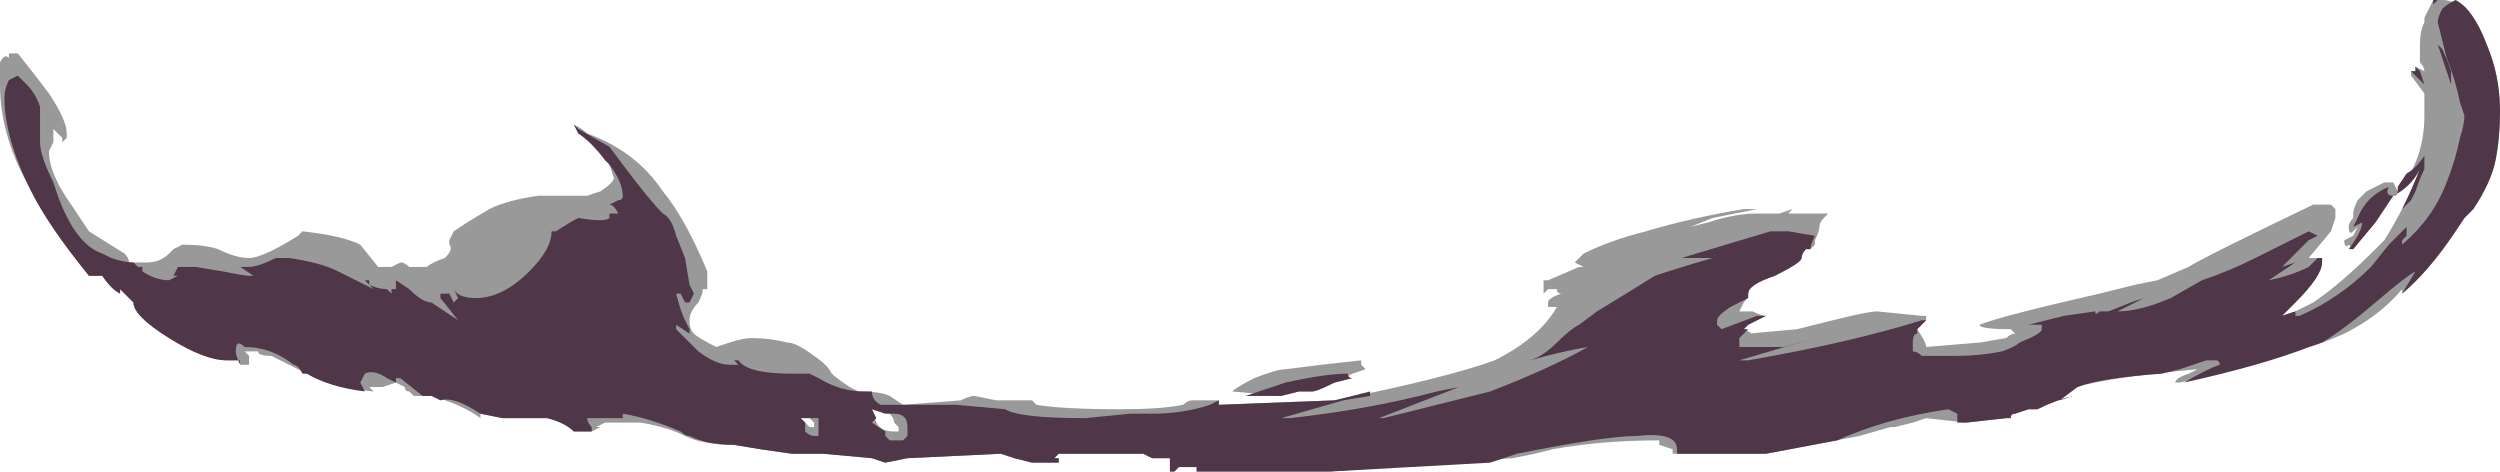 <?xml version="1.0" encoding="UTF-8" standalone="no"?>
<svg xmlns:ffdec="https://www.free-decompiler.com/flash" xmlns:xlink="http://www.w3.org/1999/xlink" ffdec:objectType="shape" height="5.3px" width="28.1px" xmlns="http://www.w3.org/2000/svg">
  <g transform="matrix(1.0, 0.0, 0.0, 1.0, 14.1, 2.55)">
    <path d="M5.1 -0.05 Q5.4 -0.15 5.65 -0.15 L5.9 -0.15 6.05 -0.2 6.0 -0.15 6.45 -0.15 6.4 -0.1 Q6.35 -0.05 6.35 0.0 6.35 0.05 6.3 0.15 L6.3 0.2 6.25 0.25 6.2 0.25 Q6.15 0.3 6.15 0.35 6.15 0.4 5.85 0.55 5.55 0.65 5.55 0.75 5.55 0.8 5.5 0.85 L5.45 0.95 5.6 0.95 Q5.7 1.0 5.75 1.0 L5.55 1.1 5.5 1.15 5.6 1.2 5.55 1.2 6.1 1.15 6.5 1.05 Q6.9 0.95 7.0 0.95 L7.5 1.0 7.55 1.0 7.55 1.05 7.45 1.15 Q7.55 1.3 7.55 1.35 L8.15 1.3 8.45 1.25 Q8.5 1.2 8.55 1.2 L8.5 1.15 Q8.15 1.15 8.15 1.1 8.4 1.0 9.5 0.75 L9.9 0.65 10.15 0.6 10.5 0.45 Q10.65 0.35 11.9 -0.25 L12.1 -0.25 12.15 -0.2 12.15 -0.1 12.1 0.05 11.85 0.35 12.0 0.35 12.0 0.4 Q12.0 0.55 11.7 0.85 L11.55 1.0 11.7 0.95 11.9 0.85 Q12.2 0.65 12.6 0.25 L12.7 0.15 Q12.95 -0.25 13.1 -0.65 13.0 -0.45 12.8 -0.35 L12.6 -0.05 12.35 0.25 12.3 0.2 Q12.25 0.25 12.25 0.15 L12.35 0.1 12.4 0.0 12.35 0.05 Q12.3 0.1 12.3 0.0 12.3 -0.05 12.35 -0.1 L12.35 -0.15 Q12.35 -0.2 12.4 -0.3 L12.5 -0.4 Q12.6 -0.45 12.7 -0.5 L12.8 -0.5 12.85 -0.4 Q13.15 -0.75 13.15 -1.25 L13.15 -1.5 13.0 -1.7 13.0 -1.75 13.05 -1.75 13.05 -1.8 13.15 -1.75 Q13.15 -1.8 13.1 -1.85 13.1 -2.0 13.1 -2.05 13.1 -2.2 13.15 -2.3 L13.15 -2.35 13.25 -2.55 Q13.65 -2.6 13.85 -2.05 14.0 -1.7 14.0 -1.3 14.0 -1.0 13.95 -0.75 13.9 -0.5 13.7 -0.2 L13.6 -0.1 13.5 0.05 Q13.2 0.5 12.9 0.75 L12.9 0.7 Q12.65 1.0 12.25 1.2 11.7 1.45 10.4 1.75 L10.35 1.75 Q10.35 1.7 10.5 1.65 L10.6 1.6 Q9.55 1.7 9.25 1.8 L9.05 1.95 9.2 1.9 Q9.0 1.95 8.8 2.05 L8.7 2.05 8.55 2.1 Q8.5 2.1 8.5 2.15 L8.45 2.15 8.0 2.2 7.55 2.15 7.4 2.2 7.2 2.25 7.15 2.25 6.8 2.35 5.75 2.55 4.7 2.55 4.7 2.5 4.55 2.45 4.55 2.4 Q3.9 2.4 3.35 2.5 L3.15 2.55 2.9 2.6 0.85 2.75 -0.65 2.75 -0.65 2.7 -0.85 2.7 -0.9 2.75 -0.95 2.75 -0.95 2.6 -1.15 2.6 -1.25 2.55 -2.2 2.55 -2.25 2.6 -2.2 2.6 -2.2 2.65 -2.5 2.65 -2.7 2.6 -2.85 2.55 -3.9 2.6 -4.15 2.65 -4.3 2.6 -4.85 2.55 -5.2 2.55 -5.55 2.5 -5.85 2.45 Q-6.2 2.45 -6.4 2.35 -6.6 2.25 -6.9 2.2 L-7.3 2.2 -7.4 2.25 -7.35 2.25 -7.45 2.3 Q-7.5 2.3 -7.65 2.3 -7.75 2.2 -7.95 2.15 L-8.45 2.15 -8.7 2.1 -8.7 2.15 Q-8.9 2.0 -9.25 1.9 L-9.45 1.9 -9.5 1.85 Q-9.55 1.85 -9.55 1.8 L-9.65 1.75 -9.8 1.8 -9.95 1.8 -9.9 1.85 Q-10.4 1.8 -10.65 1.65 L-11.05 1.45 Q-11.2 1.45 -11.2 1.4 L-11.35 1.4 -11.3 1.45 -11.3 1.55 -11.4 1.55 -11.4 1.5 -11.55 1.5 Q-11.8 1.5 -12.2 1.25 -12.6 1.0 -12.6 0.85 L-12.75 0.7 -12.75 0.75 Q-12.75 0.8 -12.75 0.75 -12.85 0.7 -12.95 0.55 L-13.1 0.55 Q-13.6 -0.1 -13.8 -0.5 -14.1 -1.05 -14.1 -1.6 -14.1 -1.8 -14.1 -1.85 -14.05 -1.95 -14.0 -1.9 L-14.0 -1.95 -13.9 -1.95 Q-13.7 -1.7 -13.55 -1.5 -13.35 -1.2 -13.35 -1.05 L-13.35 -1.0 -13.4 -0.95 -13.4 -1.0 Q-13.45 -1.05 -13.5 -1.1 L-13.5 -0.95 -13.55 -0.85 Q-13.55 -0.6 -13.3 -0.25 L-13.1 0.05 -12.7 0.3 Q-12.65 0.35 -12.65 0.4 L-12.45 0.4 Q-12.3 0.4 -12.2 0.3 L-12.15 0.25 -12.05 0.2 Q-11.8 0.2 -11.65 0.25 -11.45 0.35 -11.3 0.35 -11.15 0.35 -10.75 0.1 L-10.7 0.05 Q-10.25 0.1 -10.05 0.2 L-9.85 0.45 -9.7 0.45 -9.6 0.4 Q-9.55 0.4 -9.5 0.45 L-9.3 0.45 Q-9.25 0.4 -9.1 0.35 -9.0 0.25 -9.05 0.2 L-9.05 0.15 -9.0 0.05 -8.85 -0.05 -8.6 -0.2 Q-8.4 -0.3 -8.05 -0.35 L-7.5 -0.35 -7.35 -0.4 Q-7.2 -0.5 -7.2 -0.55 L-7.25 -0.7 Q-7.4 -0.95 -7.6 -1.05 L-7.65 -1.15 Q-7.55 -1.1 -7.5 -1.05 -6.95 -0.85 -6.65 -0.4 -6.4 -0.1 -6.15 0.5 L-6.15 0.7 -6.2 0.7 Q-6.2 0.75 -6.25 0.85 -6.35 0.95 -6.35 1.05 -6.35 1.15 -6.3 1.2 -6.25 1.25 -6.05 1.35 L-5.9 1.3 Q-5.75 1.25 -5.65 1.25 -5.45 1.25 -5.25 1.3 -5.15 1.3 -4.95 1.45 -4.8 1.55 -4.75 1.65 -4.7 1.7 -4.55 1.8 L-4.45 1.85 Q-4.2 1.85 -4.1 1.9 L-3.95 2.0 -3.3 1.95 Q-3.2 1.9 -3.15 1.9 L-2.9 1.95 -2.5 1.95 -2.45 2.0 Q-2.15 2.05 -1.5 2.05 -1.05 2.05 -0.8 2.0 -0.75 1.95 -0.7 1.95 L-0.4 1.95 -0.4 2.0 0.9 1.95 Q2.15 1.7 2.7 1.5 3.2 1.25 3.4 0.9 L3.3 0.9 3.3 0.85 Q3.3 0.8 3.45 0.75 3.4 0.75 3.4 0.7 L3.3 0.7 3.25 0.75 3.25 0.6 3.3 0.6 3.65 0.45 3.7 0.45 3.6 0.4 Q3.65 0.35 3.7 0.3 4.0 0.15 4.4 0.05 4.9 -0.1 5.5 -0.2 L5.65 -0.2 5.15 -0.1 4.9 0.0 5.1 -0.05 M1.1 1.65 Q1.0 1.7 1.1 1.7 L0.9 1.75 Q0.7 1.85 0.65 1.85 L0.5 1.85 0.3 1.9 -0.25 1.85 Q-0.2 1.8 0.0 1.7 0.25 1.6 0.35 1.6 L0.75 1.55 1.2 1.5 1.2 1.55 1.25 1.6 1.1 1.65 M-5.0 2.15 L-5.1 2.15 -5.0 2.25 -4.95 2.25 -4.95 2.2 -5.0 2.15 M-4.3 2.05 L-4.25 2.2 Q-4.2 2.3 -4.05 2.3 L-4.0 2.3 -4.0 2.25 -4.05 2.2 Q-4.05 2.15 -4.1 2.1 L-4.3 2.05 M-7.5 2.25 L-7.5 2.25" fill="#999999" fill-rule="evenodd" stroke="none"/>
    <path d="M13.5 -2.55 Q13.7 -2.45 13.85 -2.05 14.0 -1.7 14.0 -1.3 14.0 -1.0 13.95 -0.75 13.9 -0.5 13.7 -0.2 L13.6 -0.1 13.5 0.05 Q13.2 0.5 12.9 0.75 L13.05 0.5 Q12.95 0.55 12.6 0.85 12.25 1.15 12.0 1.3 L11.85 1.35 Q11.35 1.55 10.45 1.75 10.7 1.6 10.85 1.55 10.85 1.5 10.8 1.5 L10.7 1.5 10.4 1.6 10.2 1.65 Q9.5 1.7 9.25 1.8 L9.05 1.95 9.2 1.9 Q9.0 1.95 8.8 2.05 L8.7 2.05 8.55 2.1 Q8.5 2.1 8.5 2.15 L8.45 2.15 8.0 2.2 7.9 2.2 7.9 2.1 7.8 2.05 Q7.1 2.15 6.55 2.4 L5.75 2.55 4.75 2.55 4.75 2.5 Q4.75 2.3 4.3 2.35 3.95 2.35 2.95 2.55 2.8 2.6 2.65 2.65 L0.85 2.75 -0.65 2.75 -0.65 2.7 -0.85 2.7 -0.9 2.75 -0.95 2.75 -0.95 2.6 -1.15 2.6 -1.25 2.55 -2.2 2.55 -2.25 2.6 -2.2 2.6 -2.2 2.65 -2.5 2.65 -2.7 2.6 -2.85 2.55 -3.9 2.6 -4.15 2.65 -4.3 2.6 -4.85 2.55 -5.2 2.55 -5.55 2.5 -5.85 2.45 Q-6.15 2.45 -6.35 2.35 -6.4 2.35 -6.45 2.3 -6.8 2.15 -7.1 2.1 L-7.1 2.15 -7.5 2.15 Q-7.5 2.2 -7.45 2.25 L-7.45 2.3 Q-7.5 2.3 -7.65 2.3 -7.75 2.2 -7.95 2.15 L-8.45 2.15 -8.7 2.1 Q-9.0 1.9 -9.15 1.95 L-9.25 1.9 -9.35 1.9 -9.6 1.7 -9.65 1.7 -9.65 1.75 -9.75 1.7 Q-9.9 1.6 -10.0 1.65 L-10.05 1.75 -10.0 1.85 Q-10.4 1.8 -10.65 1.65 L-10.7 1.65 Q-10.75 1.55 -10.8 1.55 -11.05 1.35 -11.35 1.35 -11.45 1.25 -11.45 1.4 -11.45 1.45 -11.4 1.55 L-11.4 1.5 -11.55 1.5 Q-11.8 1.5 -12.2 1.25 -12.6 1.0 -12.6 0.85 L-12.75 0.7 -12.75 0.75 Q-12.75 0.8 -12.75 0.75 -12.85 0.7 -12.95 0.55 L-13.1 0.55 Q-13.55 0.0 -13.75 -0.4 -14.05 -1.0 -14.05 -1.45 -14.05 -1.55 -14.0 -1.65 L-13.9 -1.7 -13.8 -1.6 Q-13.7 -1.5 -13.65 -1.35 L-13.65 -0.95 Q-13.65 -0.8 -13.5 -0.5 L-13.45 -0.35 Q-13.25 0.2 -12.95 0.3 L-12.85 0.35 Q-12.7 0.4 -12.6 0.4 L-12.55 0.45 -12.5 0.45 -12.5 0.5 Q-12.35 0.6 -12.2 0.6 L-12.1 0.55 -12.15 0.55 -12.1 0.45 -11.9 0.45 -11.6 0.5 Q-11.35 0.55 -11.3 0.55 L-11.25 0.55 -11.4 0.45 -11.3 0.45 Q-11.2 0.45 -11.0 0.35 L-10.85 0.35 Q-10.5 0.4 -10.3 0.5 -10.0 0.65 -9.9 0.7 L-10.0 0.6 -9.95 0.6 -9.95 0.65 Q-9.85 0.7 -9.75 0.7 L-9.7 0.75 -9.7 0.7 -9.65 0.7 -9.65 0.6 -9.5 0.7 Q-9.35 0.85 -9.25 0.85 L-8.95 1.05 -9.15 0.8 -9.15 0.75 -9.05 0.75 -9.0 0.85 -8.95 0.8 -9.0 0.7 Q-8.95 0.8 -8.75 0.8 -8.45 0.8 -8.15 0.5 -7.9 0.25 -7.9 0.05 L-7.85 0.05 Q-7.7 -0.05 -7.6 -0.1 -7.3 -0.05 -7.25 -0.1 L-7.25 -0.15 Q-7.2 -0.15 -7.15 -0.15 -7.2 -0.25 -7.25 -0.25 L-7.15 -0.3 Q-7.1 -0.3 -7.1 -0.35 -7.1 -0.5 -7.25 -0.7 L-7.3 -0.75 Q-7.45 -0.95 -7.6 -1.05 L-7.65 -1.15 -7.6 -1.1 -7.25 -0.9 -7.1 -0.7 Q-6.8 -0.3 -6.65 -0.15 -6.55 -0.1 -6.5 0.1 L-6.4 0.35 -6.35 0.65 -6.3 0.75 -6.35 0.85 -6.4 0.85 -6.45 0.75 -6.5 0.75 Q-6.45 0.95 -6.4 1.05 L-6.35 1.15 -6.35 1.2 -6.5 1.1 -6.5 1.15 -6.25 1.4 Q-6.05 1.55 -5.9 1.55 -5.85 1.55 -5.8 1.55 L-5.85 1.5 -5.8 1.5 Q-5.7 1.65 -5.2 1.65 L-5.0 1.65 -4.9 1.7 Q-4.65 1.85 -4.4 1.85 L-4.3 1.85 Q-4.3 1.95 -4.2 2.0 -4.1 2.0 -4.0 2.0 L-3.35 2.0 -2.8 2.05 Q-2.65 2.15 -1.9 2.15 L-1.4 2.1 -1.15 2.1 Q-0.8 2.1 -0.5 2.0 L-0.4 1.95 -0.4 2.0 0.9 1.95 1.3 1.85 1.3 1.9 1.0 1.95 0.3 2.15 0.4 2.15 Q1.3 2.05 2.05 1.85 L2.3 1.8 1.4 2.15 1.45 2.15 2.65 1.85 Q3.3 1.6 3.75 1.35 3.45 1.4 3.1 1.5 3.25 1.45 3.4 1.3 3.55 1.15 3.65 1.1 L3.85 0.95 Q4.1 0.8 4.5 0.55 4.8 0.45 5.15 0.35 L4.8 0.35 5.8 0.05 6.0 0.05 6.3 0.1 Q6.25 0.2 6.25 0.25 L6.2 0.25 Q6.15 0.3 6.15 0.35 6.15 0.4 5.85 0.55 5.55 0.65 5.55 0.75 L5.55 0.8 5.35 0.9 Q5.2 1.0 5.2 1.05 L5.2 1.1 5.25 1.15 5.65 1.0 5.75 1.0 5.55 1.1 5.5 1.15 5.55 1.15 5.45 1.25 Q5.45 1.3 5.45 1.35 L5.95 1.35 6.3 1.25 5.45 1.5 5.55 1.5 Q6.7 1.3 7.5 1.05 L7.55 1.05 7.45 1.15 7.45 1.2 Q7.4 1.2 7.4 1.3 L7.4 1.4 Q7.45 1.4 7.5 1.45 L7.9 1.45 Q8.15 1.45 8.4 1.4 8.55 1.35 8.6 1.3 8.85 1.2 8.85 1.15 L8.85 1.1 8.7 1.1 9.1 1.0 9.45 0.95 Q9.45 1.0 9.5 0.95 L9.6 0.95 9.85 0.85 10.0 0.8 9.7 0.95 Q9.95 0.95 10.3 0.8 L10.65 0.6 Q10.95 0.5 11.25 0.35 L11.85 0.05 11.95 0.1 11.85 0.15 11.55 0.45 11.7 0.4 11.4 0.6 Q11.65 0.55 11.85 0.45 L11.95 0.35 12.0 0.35 12.0 0.4 Q12.0 0.55 11.7 0.85 L11.55 1.0 11.7 0.95 11.7 1.0 11.75 1.0 Q12.2 0.8 12.55 0.45 L12.75 0.2 12.95 0.0 Q12.95 0.05 12.95 0.1 L12.9 0.15 12.9 0.2 Q13.25 -0.1 13.4 -0.5 13.5 -0.75 13.55 -1.0 13.6 -1.15 13.6 -1.25 L13.55 -1.4 Q13.5 -1.65 13.4 -1.9 L13.3 -2.3 Q13.3 -2.35 13.35 -2.45 13.4 -2.5 13.5 -2.55 M13.3 -2.55 L13.25 -2.5 13.25 -2.55 13.3 -2.55 M13.0 -1.75 L13.05 -1.75 13.05 -1.8 13.1 -1.75 13.15 -1.6 13.0 -1.75 M-4.9 2.2 L-4.9 2.15 -5.1 2.15 -5.05 2.2 -5.05 2.3 Q-5.0 2.35 -4.95 2.35 L-4.9 2.35 -4.9 2.2 M-4.25 2.15 L-4.3 2.2 -4.15 2.3 -4.15 2.35 -4.1 2.4 -3.95 2.4 -3.9 2.35 -3.9 2.25 Q-3.9 2.1 -4.05 2.1 L-4.15 2.1 -4.3 2.05 -4.25 2.15 M1.1 1.7 L0.9 1.75 Q0.7 1.85 0.65 1.85 L0.5 1.85 0.3 1.9 -0.1 1.9 0.35 1.75 Q0.8 1.65 1.05 1.65 1.05 1.7 1.1 1.7 M12.45 -0.05 L12.35 0.0 12.4 -0.1 Q12.5 -0.35 12.75 -0.45 12.7 -0.35 12.8 -0.35 12.85 -0.35 12.85 -0.4 L12.85 -0.45 12.95 -0.6 Q13.05 -0.65 13.15 -0.8 L13.15 -0.65 Q13.1 -0.55 13.05 -0.4 L13.0 -0.3 12.9 -0.2 Q13.0 -0.4 13.1 -0.65 13.0 -0.45 12.8 -0.35 L12.6 -0.05 12.35 0.25 12.3 0.25 Q12.45 0.05 12.45 -0.05 M13.35 -1.3 L13.35 -1.3 M13.3 -2.05 L13.35 -2.0 Q13.4 -1.9 13.45 -1.75 L13.45 -1.6 13.3 -2.05" fill="#4f3649" fill-rule="evenodd" stroke="none"/>
  </g>
</svg>
